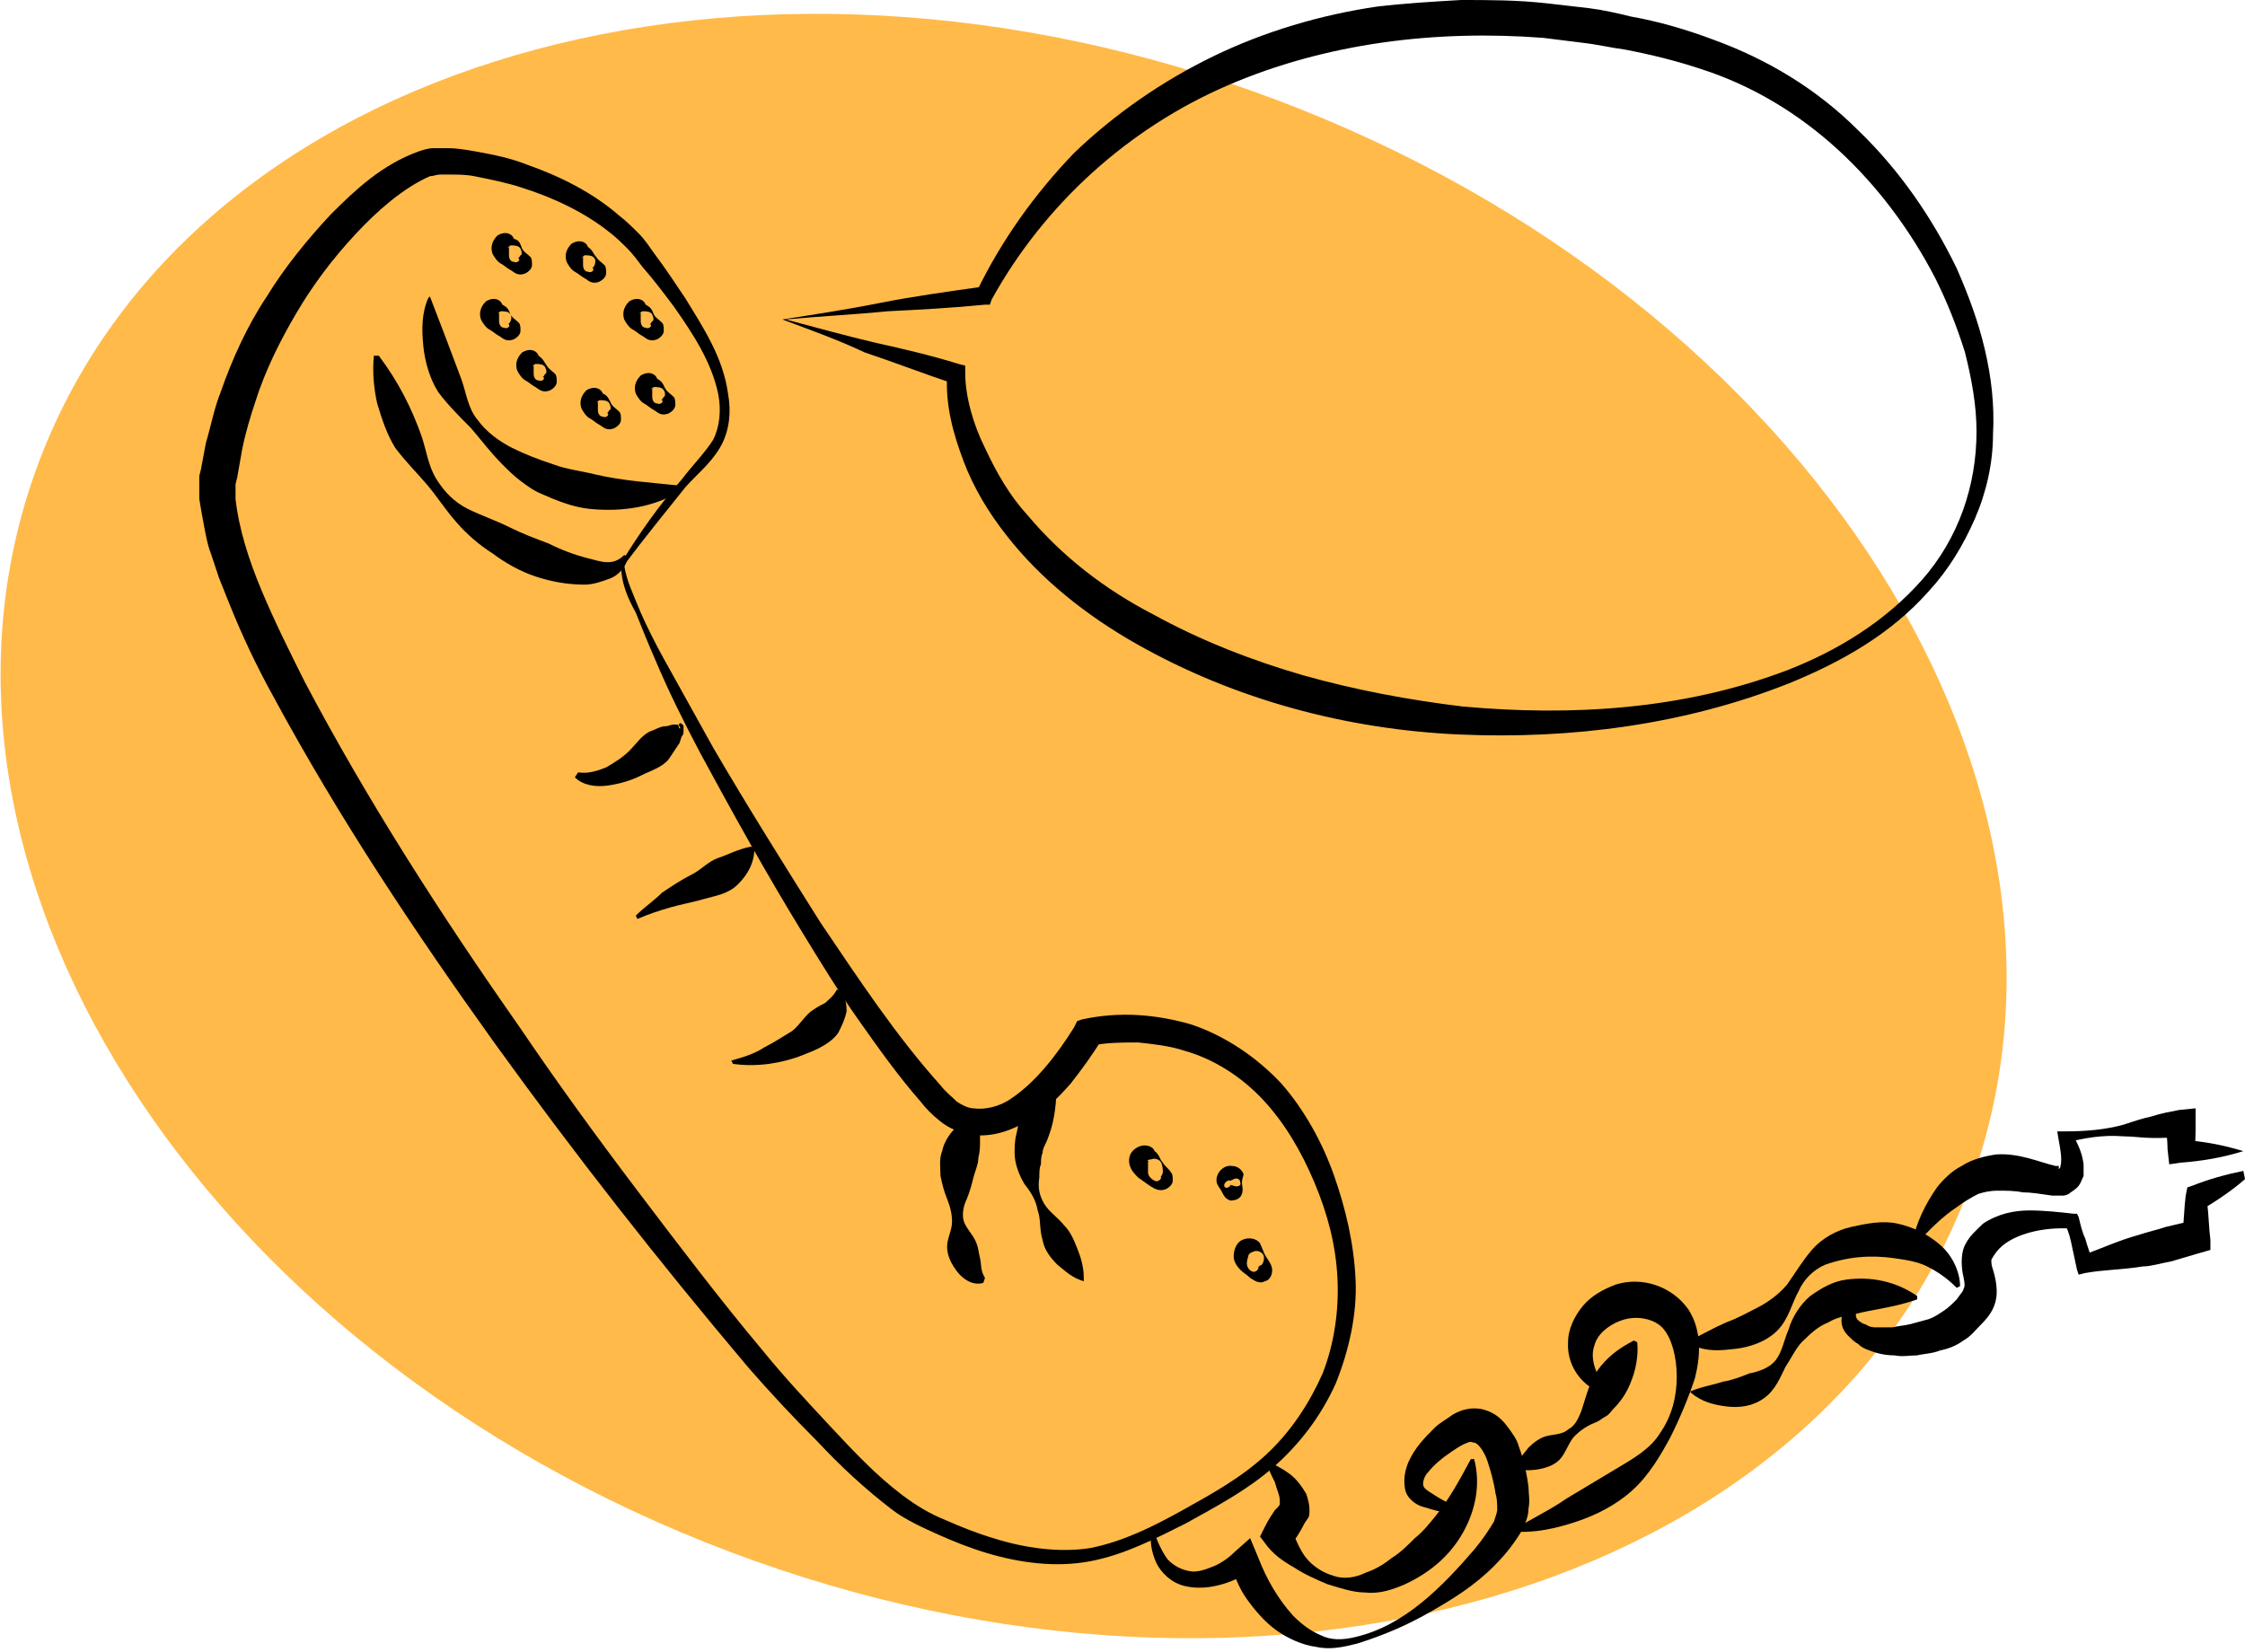 <svg width="337" height="248" viewBox="0 0 337 248" fill="none" xmlns="http://www.w3.org/2000/svg">
<g clip-path="url(#clip0_35_204)">
<path d="M295.431 178.768C318.18 118.604 271.801 45.321 191.842 15.085C111.883 -15.151 28.622 9.11 5.873 69.274C-16.875 129.437 29.503 202.72 109.462 232.956C189.422 263.192 272.683 238.931 295.431 178.768Z" fill="#FFBA4A"/>
<path d="M93.707 84.81C93.954 87.035 95.191 89.507 96.18 91.98C97.169 94.205 98.405 96.678 99.641 98.903C102.114 103.354 104.586 107.805 107.059 112.255C112.251 121.157 117.69 129.811 123.13 138.465C128.817 146.871 134.503 155.525 141.179 162.943C141.921 163.932 142.91 164.674 143.652 165.416C144.393 165.91 145.382 166.405 146.124 166.405C147.855 166.652 150.08 166.158 151.811 164.921C155.519 162.449 158.734 158.245 161.206 154.289L161.701 153.3L162.442 153.053C168.129 151.817 173.569 152.311 178.761 153.795C183.953 155.525 188.651 158.74 192.36 162.696C195.821 166.652 198.541 171.597 200.271 176.542C202.002 181.488 203.238 186.68 203.486 192.12C203.733 197.312 202.497 202.752 200.519 207.697C198.293 212.642 195.079 216.846 191.123 220.307C187.167 223.769 182.47 226.241 178.019 228.714C173.569 230.939 168.871 233.412 163.679 234.401C158.486 235.39 153.047 234.648 148.102 233.165C145.63 232.423 143.157 231.434 140.932 230.445C138.707 229.456 135.987 228.219 134.009 226.736C129.806 223.521 126.097 220.06 122.635 216.351C118.927 212.642 115.465 208.933 112.251 205.224C98.9 189.4 86.29 173.328 74.175 156.515C62.307 139.948 50.933 122.887 41.043 104.59C38.571 100.14 36.346 95.442 34.368 90.497L32.884 86.788L31.648 83.079C31.153 81.843 30.906 80.359 30.659 79.123C30.412 77.886 30.164 76.403 29.917 74.919C29.917 74.177 29.917 73.436 29.917 72.694V71.458L30.164 70.469L30.906 66.513C31.648 64.04 32.142 61.32 33.131 58.847C34.862 53.902 37.087 48.957 40.054 44.507C42.774 40.056 46.236 35.852 49.697 32.144C53.406 28.435 57.362 24.726 62.801 22.748C63.543 22.501 64.285 22.253 65.026 22.253C65.768 22.253 66.51 22.253 67.252 22.253C68.735 22.253 69.971 22.501 71.455 22.748C74.175 23.242 76.647 23.737 79.12 24.726C84.065 26.457 89.01 28.929 92.966 32.391C93.954 33.133 94.944 34.122 95.933 35.111C96.921 36.1 97.663 37.336 98.405 38.325C99.888 40.303 101.372 42.529 102.855 44.754C105.575 49.204 108.542 53.655 109.284 59.095C109.778 61.815 109.531 64.782 108.048 67.254C106.564 69.727 104.586 71.21 102.855 73.189C99.888 76.897 96.674 80.853 93.707 84.81ZM93.213 84.562C95.933 80.112 98.9 75.908 102.361 71.952C103.844 69.974 105.822 67.996 107.059 66.018C108.048 64.04 108.295 61.567 107.8 59.095C106.811 54.397 104.092 50.194 101.125 45.99C99.641 44.012 98.158 42.034 96.427 40.056C95.685 39.067 94.944 38.078 94.202 37.336C93.46 36.594 92.471 35.605 91.482 34.864C87.773 31.896 83.076 29.671 78.378 28.188C76.153 27.446 73.68 26.951 71.208 26.457C69.971 26.209 68.735 26.209 67.746 26.209C67.252 26.209 66.51 26.209 66.015 26.209C65.521 26.209 65.026 26.457 64.532 26.457C60.576 28.188 56.62 31.649 53.406 35.111C49.944 38.82 46.977 42.776 44.505 46.979C42.032 51.182 39.807 55.633 38.324 60.331C37.582 62.556 36.84 65.029 36.346 67.502L35.604 71.705L35.357 72.694V73.436V74.919C35.851 79.37 37.335 84.068 39.313 88.766C41.291 93.464 43.516 97.914 45.741 102.365C55.136 120.168 66.263 137.476 77.883 154.042C83.57 162.449 89.504 170.608 95.685 178.768C101.866 186.927 108.048 195.087 114.476 202.752C117.69 206.708 121.152 210.417 124.613 214.126C128.075 217.835 131.536 221.543 135.492 224.511C137.47 225.994 139.448 227.23 141.921 228.219C144.146 229.208 146.618 230.197 149.091 230.939C153.789 232.423 158.981 233.165 163.679 232.423C168.624 231.434 173.074 229.208 177.525 226.736C181.975 224.263 186.426 221.791 190.134 218.329C193.843 214.867 196.563 210.664 198.541 206.213C200.271 201.763 201.013 196.818 200.766 191.872C200.519 186.927 199.283 182.229 197.305 177.531C195.327 172.834 192.854 168.63 189.64 165.169C186.426 161.707 182.222 158.987 177.772 157.751C175.547 157.009 173.074 156.762 170.849 156.515C168.624 156.515 165.904 156.515 163.926 157.009L165.409 156.02C163.926 158.493 162.442 160.471 160.712 162.696C158.981 164.674 157.003 166.652 154.53 168.136C152.058 169.619 149.091 170.855 145.63 170.361C144.146 170.114 142.415 169.372 141.179 168.383C139.943 167.394 138.954 166.405 138.212 165.416C134.751 161.46 131.784 157.256 128.817 153.053C125.85 148.85 123.13 144.399 120.41 139.948C114.971 131.047 110.026 122.146 105.081 112.997C102.608 108.299 100.383 103.849 98.405 99.151C97.416 96.925 96.427 94.453 95.438 91.98C94.202 89.755 93.213 87.529 93.213 84.562Z" fill="black"/>
<path d="M64.532 44.507C66.263 48.957 67.746 52.913 69.23 56.869C69.972 58.847 70.219 61.32 71.702 63.051C72.938 64.782 74.916 66.265 76.894 67.254C78.872 68.243 80.85 68.985 83.076 69.727C85.054 70.469 87.279 70.716 89.257 71.21C93.46 72.199 97.663 72.447 102.361 72.941L102.608 73.436C98.405 76.156 93.46 76.897 88.515 76.403C86.043 76.156 83.57 75.166 81.345 74.177C80.109 73.683 79.12 72.941 78.131 72.199C77.142 71.458 76.153 70.469 75.411 69.727C73.68 67.996 72.197 66.018 70.713 64.287C68.983 62.556 67.252 60.825 65.768 58.847C64.532 56.869 63.79 54.397 63.543 51.924C63.296 49.452 63.296 46.979 64.285 44.754L64.532 44.507Z" fill="black"/>
<path d="M56.867 53.408C59.834 57.364 61.812 61.32 63.296 65.523C64.037 67.749 64.285 69.974 65.521 71.952C66.757 73.93 68.241 75.414 70.219 76.403C72.197 77.392 74.422 78.133 76.4 79.123C78.378 80.112 80.356 80.853 82.334 81.595C84.312 82.584 86.29 83.326 88.268 83.82C90.246 84.315 91.977 85.057 93.707 83.326L94.202 83.573C94.202 84.809 92.966 86.293 91.729 86.788C90.493 87.282 89.01 87.777 87.773 87.777C85.053 87.777 82.581 87.282 80.356 86.54C78.131 85.799 75.905 84.562 73.927 83.079C71.949 81.842 69.971 80.112 68.488 78.381C66.757 76.403 65.521 74.425 64.037 72.694C62.554 70.963 60.823 69.232 59.34 67.254C58.103 65.276 57.362 63.051 56.62 60.578C56.125 58.353 55.878 55.88 56.125 53.408H56.867Z" fill="black"/>
<path d="M147.607 192.614C145.877 193.109 144.393 191.872 143.651 190.883C142.91 189.894 142.168 188.658 142.168 187.174C142.168 185.938 142.91 184.702 142.91 183.466C142.91 182.229 142.662 181.24 142.168 180.004C141.673 178.768 141.426 177.779 141.179 176.542C141.179 175.306 140.932 174.07 141.426 172.834C141.673 171.597 142.415 170.361 143.404 169.372C143.899 168.877 144.64 168.383 145.382 167.888C146.124 167.641 147.113 167.641 147.855 168.136V168.63C147.36 169.125 147.36 169.372 147.113 169.866C147.113 170.361 147.113 170.608 147.113 171.103C147.113 172.092 147.113 172.834 146.866 173.823C146.866 174.812 146.371 175.801 146.124 176.79C145.877 177.779 145.629 178.768 145.135 180.004C144.64 180.993 144.393 182.229 144.64 183.218C144.888 184.207 145.877 185.196 146.371 186.185C146.866 187.174 146.866 187.916 147.113 188.905C147.36 189.894 147.113 190.636 147.855 191.872L147.607 192.614Z" fill="black"/>
<path d="M162.69 192.367C160.959 191.872 159.97 190.883 158.734 189.894C157.745 188.905 156.756 187.669 156.508 186.185C156.014 184.702 156.261 182.971 155.767 181.735C155.519 180.251 154.778 179.015 153.789 177.779C153.047 176.542 152.305 174.812 152.305 173.081C152.305 172.339 152.305 171.35 152.552 170.361C152.8 169.372 152.8 168.877 153.047 168.136C153.541 166.899 154.283 165.416 155.025 164.427C156.014 163.19 156.756 161.954 158.239 160.965L158.486 161.212C158.734 164.179 158.486 167.147 157.745 169.619C157.497 170.361 157.25 171.103 157.003 171.597C156.756 172.092 156.508 172.586 156.508 173.081C156.261 173.575 156.261 174.317 156.261 174.812C156.014 175.306 156.014 176.048 156.014 176.79C155.767 178.273 156.014 179.509 156.756 180.746C157.497 181.982 158.734 182.724 159.723 183.96C160.712 184.949 161.206 186.185 161.701 187.422C162.195 188.658 162.69 190.142 162.69 191.872V192.367Z" fill="black"/>
<path d="M337 177.037C335.022 178.768 332.797 180.251 330.324 181.735L331.313 180.498C331.561 182.477 331.561 184.207 331.808 186.185V187.669L330.077 188.163L325.874 189.4C324.39 189.647 322.907 190.142 321.671 190.142C318.704 190.636 315.737 190.636 313.017 191.131L312.028 191.378L311.781 190.636C311.533 189.4 311.286 188.411 311.039 187.174C310.792 185.938 310.544 184.949 310.05 183.96L310.792 184.455C306.836 184.207 302.385 185.196 300.16 187.422C299.665 187.916 299.171 188.658 298.924 189.152C298.924 189.647 298.924 189.894 299.171 190.636C299.418 191.378 299.913 193.356 299.665 194.839C299.418 196.57 298.429 197.807 297.44 198.796C296.698 199.537 295.709 200.774 294.72 201.268C293.731 202.01 292.495 202.504 291.259 202.752C290.023 203.246 288.787 203.246 287.798 203.493C286.809 203.493 285.572 203.741 284.336 203.493C283.1 203.493 281.864 203.246 280.627 202.752C279.886 202.504 279.391 202.257 278.897 201.763C278.402 201.515 277.908 201.021 277.413 200.526C276.919 200.032 276.424 199.29 276.424 198.301C276.424 197.559 276.671 196.817 276.919 196.323C277.66 195.087 278.649 194.592 279.886 194.345L280.133 194.839C279.391 195.581 278.649 196.323 278.649 197.065C278.402 197.807 278.897 198.301 279.391 198.548C279.638 198.796 280.133 198.796 280.38 199.043C280.875 199.29 281.369 199.29 281.616 199.29C282.358 199.29 283.347 199.29 284.089 199.29C285.078 199.043 285.82 199.043 286.809 198.796C287.798 198.548 288.539 198.301 289.528 198.054C290.27 197.807 291.012 197.312 291.753 196.817C292.495 196.323 292.99 195.828 293.731 195.087C294.226 194.345 294.72 193.85 294.72 193.603C294.968 193.109 294.968 192.861 294.72 191.625C294.473 190.636 294.226 188.411 294.968 186.927C295.709 185.444 296.698 184.702 297.687 183.713C299.913 182.229 302.385 181.735 304.61 181.735C306.836 181.735 309.061 181.982 311.286 182.229H311.781L312.028 182.724C312.275 183.713 312.522 184.949 313.017 185.938C313.264 186.927 313.759 188.163 314.006 189.152L312.77 188.411C315.489 187.422 318.209 186.185 320.929 185.444C322.412 184.949 323.649 184.702 325.132 184.207L329.335 183.218L327.605 185.196C327.852 183.218 327.852 181.487 328.099 179.509L328.346 178.273L329.088 178.026C331.561 177.037 334.28 176.295 336.753 175.801L337 177.037Z" fill="black"/>
<path d="M336.753 172.833C333.539 173.823 330.572 174.317 327.357 174.564L325.627 174.812L325.379 172.586C325.379 171.103 325.132 169.866 325.132 168.383L327.605 170.608C326.121 170.855 324.638 170.855 323.154 170.855C321.671 170.855 320.187 170.608 318.704 170.608C315.737 170.361 312.77 170.855 310.05 171.597L311.039 170.114C311.781 171.597 312.522 172.833 312.77 174.812C312.77 175.306 312.77 175.801 312.77 176.542C312.522 177.037 312.275 178.026 311.533 178.52C311.286 178.768 310.792 179.015 310.544 179.262C310.05 179.509 309.803 179.509 309.555 179.509C308.814 179.509 308.566 179.509 308.072 179.509C306.341 179.262 304.858 179.015 303.621 179.015C302.385 178.768 301.149 178.768 299.913 178.768C298.676 178.768 297.687 179.015 296.946 179.262C295.957 179.757 294.721 180.498 293.732 181.24C291.506 182.724 289.528 184.702 287.55 186.927L287.056 186.68C287.55 183.713 289.034 180.746 290.765 178.273C291.754 177.037 292.99 175.801 294.473 175.059C295.957 174.07 297.935 173.575 299.665 173.328C303.127 173.081 306.341 174.564 308.566 175.059H309.061C309.061 175.059 309.061 175.059 309.061 175.306C308.814 175.553 309.308 175.553 309.308 175.059C309.555 174.07 309.308 172.586 309.061 171.35L308.814 169.866H310.05C313.017 169.866 315.984 169.619 318.704 168.877C320.187 168.383 321.671 167.888 322.907 167.641C324.39 167.147 325.874 166.899 327.11 166.652L329.583 166.405V168.877C329.583 170.361 329.583 171.597 329.335 173.081L327.357 171.103C330.572 171.35 333.539 171.844 336.753 172.833Z" fill="black"/>
<path d="M190.629 219.565C191.618 220.06 192.607 220.554 193.596 221.296C194.585 222.038 195.326 223.027 196.068 224.263C196.315 225.005 196.563 225.747 196.563 226.736C196.563 227.23 196.563 227.725 196.315 227.972L195.821 228.714C195.326 229.703 194.585 230.939 193.843 231.928V229.703C194.585 231.186 195.079 232.67 196.068 233.906C197.057 235.143 198.541 236.132 200.271 236.626C201.755 237.121 203.486 236.873 204.969 236.132C206.453 235.637 207.689 234.895 208.925 233.906C210.161 233.165 211.398 231.928 212.387 230.939C213.623 229.95 214.612 228.714 215.601 227.478C217.579 225.005 219.062 222.285 220.793 219.071H221.288C222.277 222.78 221.535 226.736 219.557 230.197C217.579 233.659 214.612 236.132 210.903 237.862C209.172 238.604 207.194 239.346 204.969 239.099C202.991 239.099 201.013 238.357 199.282 237.862C197.552 237.121 195.821 236.379 194.337 235.39C192.607 234.401 191.123 233.412 189.887 231.681L189.145 230.692L189.887 229.208C190.382 228.219 190.876 227.478 191.371 226.736L191.865 226.241C192.112 225.994 191.865 225.994 192.112 225.994C192.112 225.747 192.112 225.5 192.112 225.252C192.112 224.51 191.618 223.521 191.371 222.532C190.876 221.543 190.382 220.554 190.134 219.565H190.629Z" fill="black"/>
<path d="M173.321 230.197C173.816 231.681 174.558 233.164 175.299 234.154C176.288 235.143 177.277 235.637 178.514 235.884C179.75 236.132 180.986 235.637 182.222 235.143C183.459 234.648 184.695 233.659 185.437 232.917L187.662 230.939L188.898 233.906C190.134 237.121 191.865 240.088 194.09 242.56C195.326 243.797 196.563 244.786 198.293 245.527C199.777 246.269 201.508 246.269 203.486 245.775C210.903 244.044 216.59 238.11 221.288 232.67C222.524 231.186 223.513 229.703 224.255 228.467C224.502 227.725 224.749 226.983 224.749 226.736C224.749 225.994 224.749 225.005 224.502 224.263C224.255 222.532 223.76 220.802 223.266 219.318C222.771 217.834 221.782 216.598 221.288 216.598C221.04 216.598 220.793 216.351 220.299 216.598C219.557 216.845 218.815 217.34 218.073 217.834C216.59 218.824 215.354 219.813 214.365 221.049C213.87 221.543 213.623 222.285 213.623 222.78C213.623 223.274 213.87 223.521 214.612 224.016C216.095 225.005 217.826 225.994 219.557 226.489V226.983C217.332 227.478 215.354 226.736 213.623 226.241C212.634 225.994 211.15 225.005 210.903 223.521C210.656 222.038 210.903 220.802 211.398 219.565C212.387 217.34 213.87 215.856 215.354 214.373C216.095 213.631 217.084 213.137 218.073 212.395C219.31 211.653 221.04 211.159 222.771 211.653C224.502 212.148 225.491 213.137 226.233 214.126C226.974 215.115 227.716 216.104 227.963 217.093C228.705 219.071 229.2 221.296 229.447 223.274C229.447 224.263 229.694 225.252 229.447 226.489C229.447 227.972 228.705 229.208 228.211 230.197C226.974 232.175 225.738 233.659 224.255 235.143C221.288 238.11 218.073 240.088 214.612 242.066C211.15 244.044 207.689 245.527 203.733 246.764C201.755 247.258 199.777 247.753 197.552 247.258C195.574 247.011 193.348 246.022 191.618 244.786C189.887 243.549 188.404 241.819 187.167 240.088C185.931 238.357 185.189 236.379 184.695 234.401L188.156 235.39C186.673 236.626 185.189 237.368 183.459 237.862C181.728 238.357 179.75 238.604 177.772 238.11C175.794 237.615 174.31 236.132 173.569 234.648C172.827 232.917 172.58 231.434 172.827 229.703L173.321 230.197Z" fill="black"/>
<path d="M227.222 229.703C229.941 227.972 232.661 226.736 235.134 225.005C237.606 223.521 240.078 222.038 242.551 220.554C245.023 219.071 247.743 217.587 249.227 215.115C250.957 212.642 251.699 209.675 251.699 206.708C251.699 203.741 250.957 201.021 249.721 199.537C248.485 198.054 246.012 197.559 244.034 198.054C242.056 198.548 239.831 200.032 239.337 202.01C238.595 203.988 239.584 206.955 241.809 208.933L241.562 209.428C238.348 208.933 235.134 205.719 235.381 201.515C235.381 199.537 236.37 197.559 237.606 196.076C238.842 194.592 240.573 193.603 242.551 192.861C246.507 191.625 250.957 193.109 253.43 196.57C255.655 200.032 255.161 203.988 254.419 206.955C253.43 209.922 252.194 212.889 250.71 215.856C249.227 218.576 247.496 221.543 245.023 223.769C242.551 225.994 239.584 227.478 236.617 228.467C233.65 229.456 230.436 230.197 227.222 229.95V229.703Z" fill="black"/>
<path d="M227.222 220.307C227.963 219.071 228.705 218.329 229.447 217.34C230.189 216.598 231.178 215.856 232.167 215.609C233.156 215.362 234.639 215.362 235.381 214.62C236.37 214.126 236.864 213.137 237.359 211.9C238.101 209.675 238.595 207.45 239.831 205.719C241.067 203.988 242.798 202.504 245.271 201.268L245.765 201.515C246.012 204.235 245.271 206.708 244.282 208.686C243.787 209.675 243.045 210.664 242.304 211.406C241.809 211.9 241.562 212.395 241.067 212.642C240.573 212.889 240.079 213.384 239.337 213.631C238.101 214.126 237.112 214.867 236.37 215.609C235.628 216.351 235.134 217.834 234.392 218.824C233.65 219.813 232.414 220.307 231.178 220.554C229.941 220.802 228.705 220.802 227.222 220.554V220.307Z" fill="black"/>
<path d="M253.677 201.268C255.655 200.279 257.386 199.29 259.117 198.548C261.095 197.807 262.331 197.065 263.814 196.323C265.298 195.581 267.029 194.345 268.265 192.861C269.501 191.131 270.49 189.4 271.974 187.669C273.457 185.938 275.682 184.702 277.908 184.207C280.133 183.713 282.605 183.218 284.831 183.713C287.056 184.207 289.281 185.196 291.259 186.927C292.99 188.411 294.226 190.883 294.226 193.109L293.732 193.356C292.248 191.872 290.765 190.883 289.281 190.142C287.798 189.4 286.067 189.153 284.336 188.905C280.875 188.411 277.413 188.658 273.952 189.894C272.221 190.636 270.737 192.12 269.996 193.85C269.007 195.581 268.512 198.054 266.781 199.785C265.051 201.515 262.578 202.257 260.6 202.505C258.375 202.752 256.397 202.999 254.172 202.01L253.677 201.268Z" fill="black"/>
<path d="M253.677 208.933C255.408 208.191 257.139 207.944 258.622 207.45C260.106 207.202 261.342 206.708 262.578 206.213C263.814 205.966 265.545 205.472 266.534 204.235C267.523 202.999 267.77 201.268 268.512 199.537C269.007 197.807 270.243 195.828 271.726 194.592C273.457 193.356 275.188 192.367 277.166 192.12C280.875 191.625 284.583 192.367 287.798 194.592V195.087C284.336 196.323 281.122 196.57 278.402 197.312C276.919 197.559 275.682 197.807 274.446 198.548C273.21 199.043 272.221 199.785 270.985 201.021C269.748 202.01 269.007 203.741 268.018 205.224C267.276 206.708 266.534 208.686 264.803 209.922C263.073 211.158 261.095 211.406 259.117 211.158C257.139 210.911 255.408 210.417 253.924 209.18L253.677 208.933Z" fill="black"/>
<path d="M174.558 174.564C174.805 175.059 175.547 175.553 175.794 176.048C176.041 176.295 176.041 176.79 176.041 177.284C176.041 177.779 175.547 178.273 175.052 178.52C173.816 179.015 173.074 178.273 172.58 178.026L170.849 176.79C170.354 176.295 169.86 175.801 169.613 175.059C169.365 174.317 169.365 173.081 170.602 172.339C171.838 171.597 173.074 172.092 173.321 172.834C174.063 173.328 174.063 174.07 174.558 174.564ZM174.31 174.564C174.063 174.07 173.321 173.823 172.827 174.07C172.332 174.07 172.085 174.317 172.332 174.317C172.58 174.07 172.332 174.317 172.332 174.564C172.332 174.812 172.332 175.306 172.332 176.048C172.332 176.542 172.827 177.037 173.321 177.284C173.816 177.531 174.31 177.037 174.31 176.79C174.063 176.79 174.31 176.79 174.558 176.048C174.558 175.801 174.558 175.059 174.31 174.564Z" fill="black"/>
<path d="M189.887 188.411C190.134 188.905 190.629 189.4 190.876 190.142C191.123 190.883 190.876 192.12 189.887 192.367C188.898 192.861 188.156 192.12 187.662 191.872C187.167 191.378 186.673 191.131 186.178 190.636C185.684 190.142 185.189 189.4 185.189 188.658C185.189 187.916 185.437 186.68 186.426 186.186C187.415 185.691 188.651 185.938 189.145 186.68C189.393 187.175 189.64 187.916 189.887 188.411ZM189.64 188.411C189.393 187.916 188.651 187.669 188.156 187.916C187.662 188.164 187.415 188.164 187.662 188.164C187.662 188.164 187.662 188.164 187.415 188.411C187.415 188.658 187.167 189.153 187.167 189.647C187.167 190.142 187.415 190.636 187.909 190.883C188.404 191.131 188.898 190.636 188.898 190.389C188.898 190.142 188.898 190.142 189.393 189.894C189.64 189.647 189.887 188.905 189.64 188.411Z" fill="black"/>
<path d="M186.426 177.531C186.426 178.026 186.673 178.52 186.426 179.262C186.178 180.004 185.437 180.251 184.695 180.251C183.953 180.004 183.706 179.509 183.459 179.015C183.211 178.52 182.964 178.273 182.717 177.779C182.222 176.542 183.459 174.812 184.942 175.059C185.684 175.059 186.426 175.553 186.673 176.295C186.673 176.542 186.426 177.037 186.426 177.531ZM186.178 177.531C186.178 177.037 185.684 176.79 185.189 177.037C184.695 177.284 184.695 177.284 184.695 177.284C184.695 177.284 184.448 177.037 183.953 177.531C183.706 177.779 183.706 178.273 183.953 178.273C184.2 178.52 184.695 178.026 184.695 178.026C184.695 177.779 184.942 178.026 185.189 178.026C185.684 178.273 186.426 178.026 186.178 177.531Z" fill="black"/>
<path d="M78.378 37.336C78.625 37.831 79.12 38.078 79.614 38.572C79.861 38.819 79.861 39.314 79.861 39.809C79.861 40.303 79.367 40.798 78.872 41.045C77.636 41.539 77.142 40.798 76.647 40.55C76.153 40.303 75.658 39.809 75.164 39.561C74.669 39.314 74.175 38.572 73.927 38.078C73.68 37.336 73.68 36.347 74.669 35.358C75.905 34.616 76.894 35.111 77.142 35.852C78.131 36.1 78.131 36.842 78.378 37.336ZM78.131 37.336C77.883 36.842 77.142 36.842 76.647 36.842C76.153 37.089 76.153 37.336 76.4 37.089C76.647 36.842 76.4 36.842 76.4 37.089C76.4 37.336 76.4 37.831 76.4 38.325C76.4 38.819 76.647 39.314 77.142 39.314C77.636 39.561 78.131 39.067 77.883 38.819C77.636 38.819 77.883 38.819 78.131 38.325C78.378 38.325 78.378 37.831 78.131 37.336Z" fill="black"/>
<path d="M89.504 38.572C89.751 39.067 90.246 39.314 90.74 39.809C90.988 40.056 90.988 40.55 90.988 41.045C90.988 41.539 90.493 42.034 89.999 42.281C88.762 42.776 88.268 42.034 87.773 41.787C87.279 41.539 86.784 41.045 86.29 40.798C85.795 40.55 85.301 39.809 85.054 39.314C84.806 38.572 84.806 37.583 85.795 36.594C87.032 35.852 88.021 36.347 88.268 37.089C89.01 37.583 89.01 38.078 89.504 38.572ZM89.257 38.82C89.01 38.325 88.268 38.325 87.773 38.325C87.279 38.572 87.279 38.82 87.526 38.572C87.773 38.325 87.526 38.325 87.526 38.572C87.526 38.82 87.526 39.314 87.526 39.809C87.526 40.303 87.773 40.798 88.268 40.798C88.762 41.045 89.257 40.55 89.01 40.303C88.762 40.303 89.01 40.303 89.257 39.809C89.257 39.809 89.504 39.067 89.257 38.82Z" fill="black"/>
<path d="M76.647 47.226C76.894 47.721 77.389 47.968 77.883 48.463C78.131 48.71 78.131 49.204 78.131 49.699C78.131 50.194 77.636 50.688 77.142 50.935C75.905 51.43 75.411 50.688 74.916 50.441C74.422 50.193 73.927 49.699 73.433 49.452C72.938 49.204 72.444 48.463 72.197 47.968C71.949 47.226 71.949 46.237 72.938 45.248C74.175 44.507 75.164 45.001 75.411 45.743C76.4 46.237 76.4 46.732 76.647 47.226ZM76.647 47.226C76.4 46.732 75.658 46.732 75.164 46.732C74.669 46.979 74.669 47.226 74.916 46.979C75.164 46.732 74.916 46.732 74.916 46.979C74.916 47.226 74.916 47.721 74.916 48.215C74.916 48.71 75.164 49.204 75.658 49.204C76.153 49.452 76.647 48.957 76.4 48.71C76.153 48.71 76.4 48.71 76.647 48.215C76.647 48.215 76.894 47.721 76.647 47.226Z" fill="black"/>
<path d="M82.087 54.891C82.334 55.386 82.828 55.633 83.323 56.128C83.57 56.375 83.57 56.87 83.57 57.364C83.57 57.858 83.076 58.353 82.581 58.6C81.345 59.095 80.85 58.353 80.356 58.106C79.861 57.858 79.367 57.364 78.872 57.117C78.378 56.87 77.883 56.128 77.636 55.633C77.389 54.891 77.389 53.902 78.378 52.913C79.614 52.172 80.603 52.666 80.85 53.408C81.592 53.902 81.839 54.644 82.087 54.891ZM81.839 55.139C81.592 54.644 80.85 54.644 80.356 54.644C79.861 54.891 79.861 55.139 80.109 54.891C80.356 54.644 80.109 54.644 80.109 54.891C80.109 55.139 80.109 55.633 80.109 56.128C80.109 56.622 80.356 57.117 80.85 57.117C81.345 57.364 81.839 56.87 81.592 56.622C81.345 56.622 81.592 56.622 81.839 56.128C82.087 56.128 82.087 55.633 81.839 55.139Z" fill="black"/>
<path d="M91.729 60.578C91.977 61.073 92.471 61.32 92.966 61.815C93.213 62.062 93.213 62.556 93.213 63.051C93.213 63.545 92.718 64.04 92.224 64.287C90.988 64.782 90.493 64.04 89.999 63.793C89.504 63.545 89.01 63.051 88.515 62.804C88.021 62.556 87.526 61.815 87.279 61.32C87.032 60.578 87.032 59.589 88.021 58.6C89.257 57.858 90.246 58.353 90.493 59.095C91.235 59.342 91.482 60.084 91.729 60.578ZM91.482 60.578C91.235 60.084 90.493 60.084 89.999 60.084C89.504 60.331 89.504 60.578 89.751 60.331C89.999 60.084 89.751 60.084 89.751 60.331C89.751 60.578 89.751 61.073 89.751 61.567C89.751 62.062 89.999 62.556 90.493 62.556C90.988 62.804 91.482 62.309 91.235 62.062C90.988 62.062 91.235 62.062 91.482 61.567C91.729 61.567 91.729 61.073 91.482 60.578Z" fill="black"/>
<path d="M99.888 58.353C100.136 58.847 100.63 59.095 101.125 59.589C101.372 59.837 101.372 60.331 101.372 60.825C101.372 61.32 100.877 61.815 100.383 62.062C99.147 62.556 98.652 61.815 98.158 61.567C97.663 61.32 97.169 60.825 96.674 60.578C96.18 60.331 95.685 59.589 95.438 59.095C95.191 58.353 95.191 57.364 96.18 56.375C97.416 55.633 98.405 56.128 98.652 56.869C99.641 57.364 99.641 58.106 99.888 58.353ZM99.641 58.6C99.394 58.106 98.652 58.106 98.158 58.106C97.663 58.353 97.663 58.6 97.91 58.353C98.158 58.106 97.91 58.106 97.91 58.353C97.91 58.6 97.91 59.095 97.91 59.589C97.91 60.084 98.158 60.578 98.652 60.578C99.147 60.825 99.641 60.331 99.394 60.084C99.147 60.084 99.394 60.084 99.641 59.589C99.888 59.589 99.888 58.847 99.641 58.6Z" fill="black"/>
<path d="M98.158 47.226C98.405 47.721 98.9 47.968 99.394 48.463C99.641 48.71 99.641 49.204 99.641 49.699C99.641 50.194 99.147 50.688 98.652 50.935C97.416 51.43 96.921 50.688 96.427 50.441C95.933 50.193 95.438 49.699 94.944 49.452C94.449 49.204 93.955 48.463 93.707 47.968C93.46 47.226 93.46 46.237 94.449 45.248C95.685 44.507 96.674 45.001 96.921 45.743C97.91 46.237 97.91 46.732 98.158 47.226ZM97.91 47.226C97.663 46.732 96.921 46.732 96.427 46.732C95.933 46.979 95.933 47.226 96.18 46.979C96.427 46.732 96.18 46.732 96.18 46.979C96.18 47.226 96.18 47.721 96.18 48.215C96.18 48.71 96.427 49.204 96.921 49.204C97.416 49.452 97.91 48.957 97.663 48.71C97.416 48.71 97.663 48.71 97.91 48.215C98.158 48.215 98.158 47.721 97.91 47.226Z" fill="black"/>
<path d="M117.938 47.968C122.635 49.204 127.086 50.441 131.289 51.43C135.74 52.419 139.943 53.408 143.899 54.644L144.888 54.891V55.88C144.888 59.589 146.124 63.793 147.855 67.254C149.585 70.963 151.563 74.425 154.283 77.392C159.475 83.573 165.904 88.518 173.074 92.227C180.244 96.183 187.909 99.151 195.574 101.376C203.486 103.601 211.398 105.085 219.557 106.074C235.875 107.557 252.688 106.568 268.265 100.634C275.93 97.667 283.1 93.216 288.539 87.035C293.979 80.853 296.698 72.941 296.698 64.782C296.698 60.825 295.957 56.869 294.968 52.913C293.731 48.957 292.248 45.248 290.517 41.787C286.808 34.616 281.863 27.94 275.93 22.5C269.996 17.061 263.073 12.857 255.408 10.385C251.699 9.149 247.743 8.16 243.787 7.418C241.809 7.17 239.831 6.676 237.606 6.429C235.628 6.181 233.65 5.934 231.672 5.687C215.601 4.451 199.035 6.429 184.2 12.857C169.365 19.286 156.756 30.66 148.844 45.001L148.596 45.743H147.855C142.91 46.237 138.212 46.484 133.267 46.732C128.322 47.226 123.13 47.474 117.938 47.968ZM117.443 47.968C122.141 47.226 127.086 46.484 132.031 45.495C136.976 44.507 142.415 43.765 147.607 43.023L146.618 43.765C150.327 36.1 155.272 29.177 161.206 22.995C167.387 17.061 174.558 12.116 182.222 8.407C189.887 4.698 198.293 2.225 206.7 0.989C210.903 0.495 215.106 0.247 219.31 0C223.513 0 227.716 0 232.167 0.495C234.392 0.742 236.37 0.989 238.595 1.236C240.573 1.484 242.798 1.978 244.776 2.473C248.979 3.214 253.183 4.451 257.139 5.934C265.298 8.901 272.715 13.352 278.897 19.533C285.078 25.468 290.023 32.638 293.731 40.303C295.462 44.259 296.946 48.215 297.935 52.419C298.924 56.622 299.418 60.825 299.171 65.276C299.171 69.48 298.182 73.93 296.451 77.886C294.72 81.843 292.495 85.551 289.528 88.766C283.841 95.194 276.424 99.398 268.512 102.612C252.935 108.794 235.875 111.019 219.062 110.277C202.249 109.535 185.437 105.085 170.602 96.678C163.184 92.475 156.261 87.035 151.069 80.359C148.349 76.897 146.124 73.188 144.64 69.232C143.157 65.276 141.921 61.073 142.168 56.375L143.157 57.611C138.707 56.128 134.256 54.397 129.806 52.913C125.602 50.935 121.399 49.452 117.443 47.968Z" fill="black"/>
<path d="M86.784 115.964C88.268 116.211 89.751 115.717 90.987 115.222C92.224 114.481 93.46 113.739 94.449 112.75C95.438 111.761 96.427 110.277 97.663 109.783C98.405 109.535 99.147 109.041 99.888 109.041C100.383 109.041 100.63 108.794 101.125 108.794C101.372 108.794 101.619 108.794 101.619 108.794C101.619 108.794 101.866 108.794 101.866 109.041C101.866 109.288 102.114 109.535 102.114 109.288L101.866 108.794C101.866 108.794 101.866 108.794 102.114 108.546C102.114 108.546 102.608 108.794 102.608 109.041C102.608 109.535 102.608 109.535 102.608 109.783C102.608 110.03 102.608 110.277 102.361 110.524C102.114 111.019 102.114 111.513 101.866 111.761C101.372 112.503 100.877 113.244 100.383 113.986C99.394 115.222 97.663 115.717 96.18 116.459C94.696 117.2 92.966 117.695 91.235 117.942C89.504 118.189 87.526 117.942 86.29 116.706L86.784 115.964Z" fill="black"/>
<path d="M95.438 137.476C96.674 136.239 98.158 135.25 99.394 134.014C100.877 133.025 102.361 132.036 103.844 131.294C105.328 130.552 106.317 129.316 107.8 128.821C109.284 128.327 110.52 127.585 112.745 127.091L113.24 127.338C113.24 129.563 112.251 131.294 110.767 132.778C109.284 134.261 107.306 134.508 105.575 135.003C103.844 135.497 102.361 135.745 100.63 136.239C98.9 136.734 97.416 137.228 95.685 137.97L95.438 137.476Z" fill="black"/>
<path d="M109.778 159.234C111.509 158.74 113.24 158.245 114.723 157.256C116.207 156.514 117.69 155.525 118.927 154.784C120.163 153.795 120.905 152.311 122.141 151.569C122.883 151.075 123.377 150.828 123.872 150.58C124.366 150.086 125.108 149.591 125.602 148.602H126.097C126.839 149.591 127.086 150.58 127.086 151.817C126.839 153.053 126.344 154.042 125.85 155.031C124.861 156.514 122.883 157.503 120.905 158.245C119.174 158.987 117.196 159.482 115.465 159.729C113.487 159.976 111.756 159.976 110.026 159.729L109.778 159.234Z" fill="black"/>
</g>
<defs>
<clipPath id="clip0_35_204">
<rect width="337" height="248" fill="white"/>
</clipPath>
</defs>
</svg>
